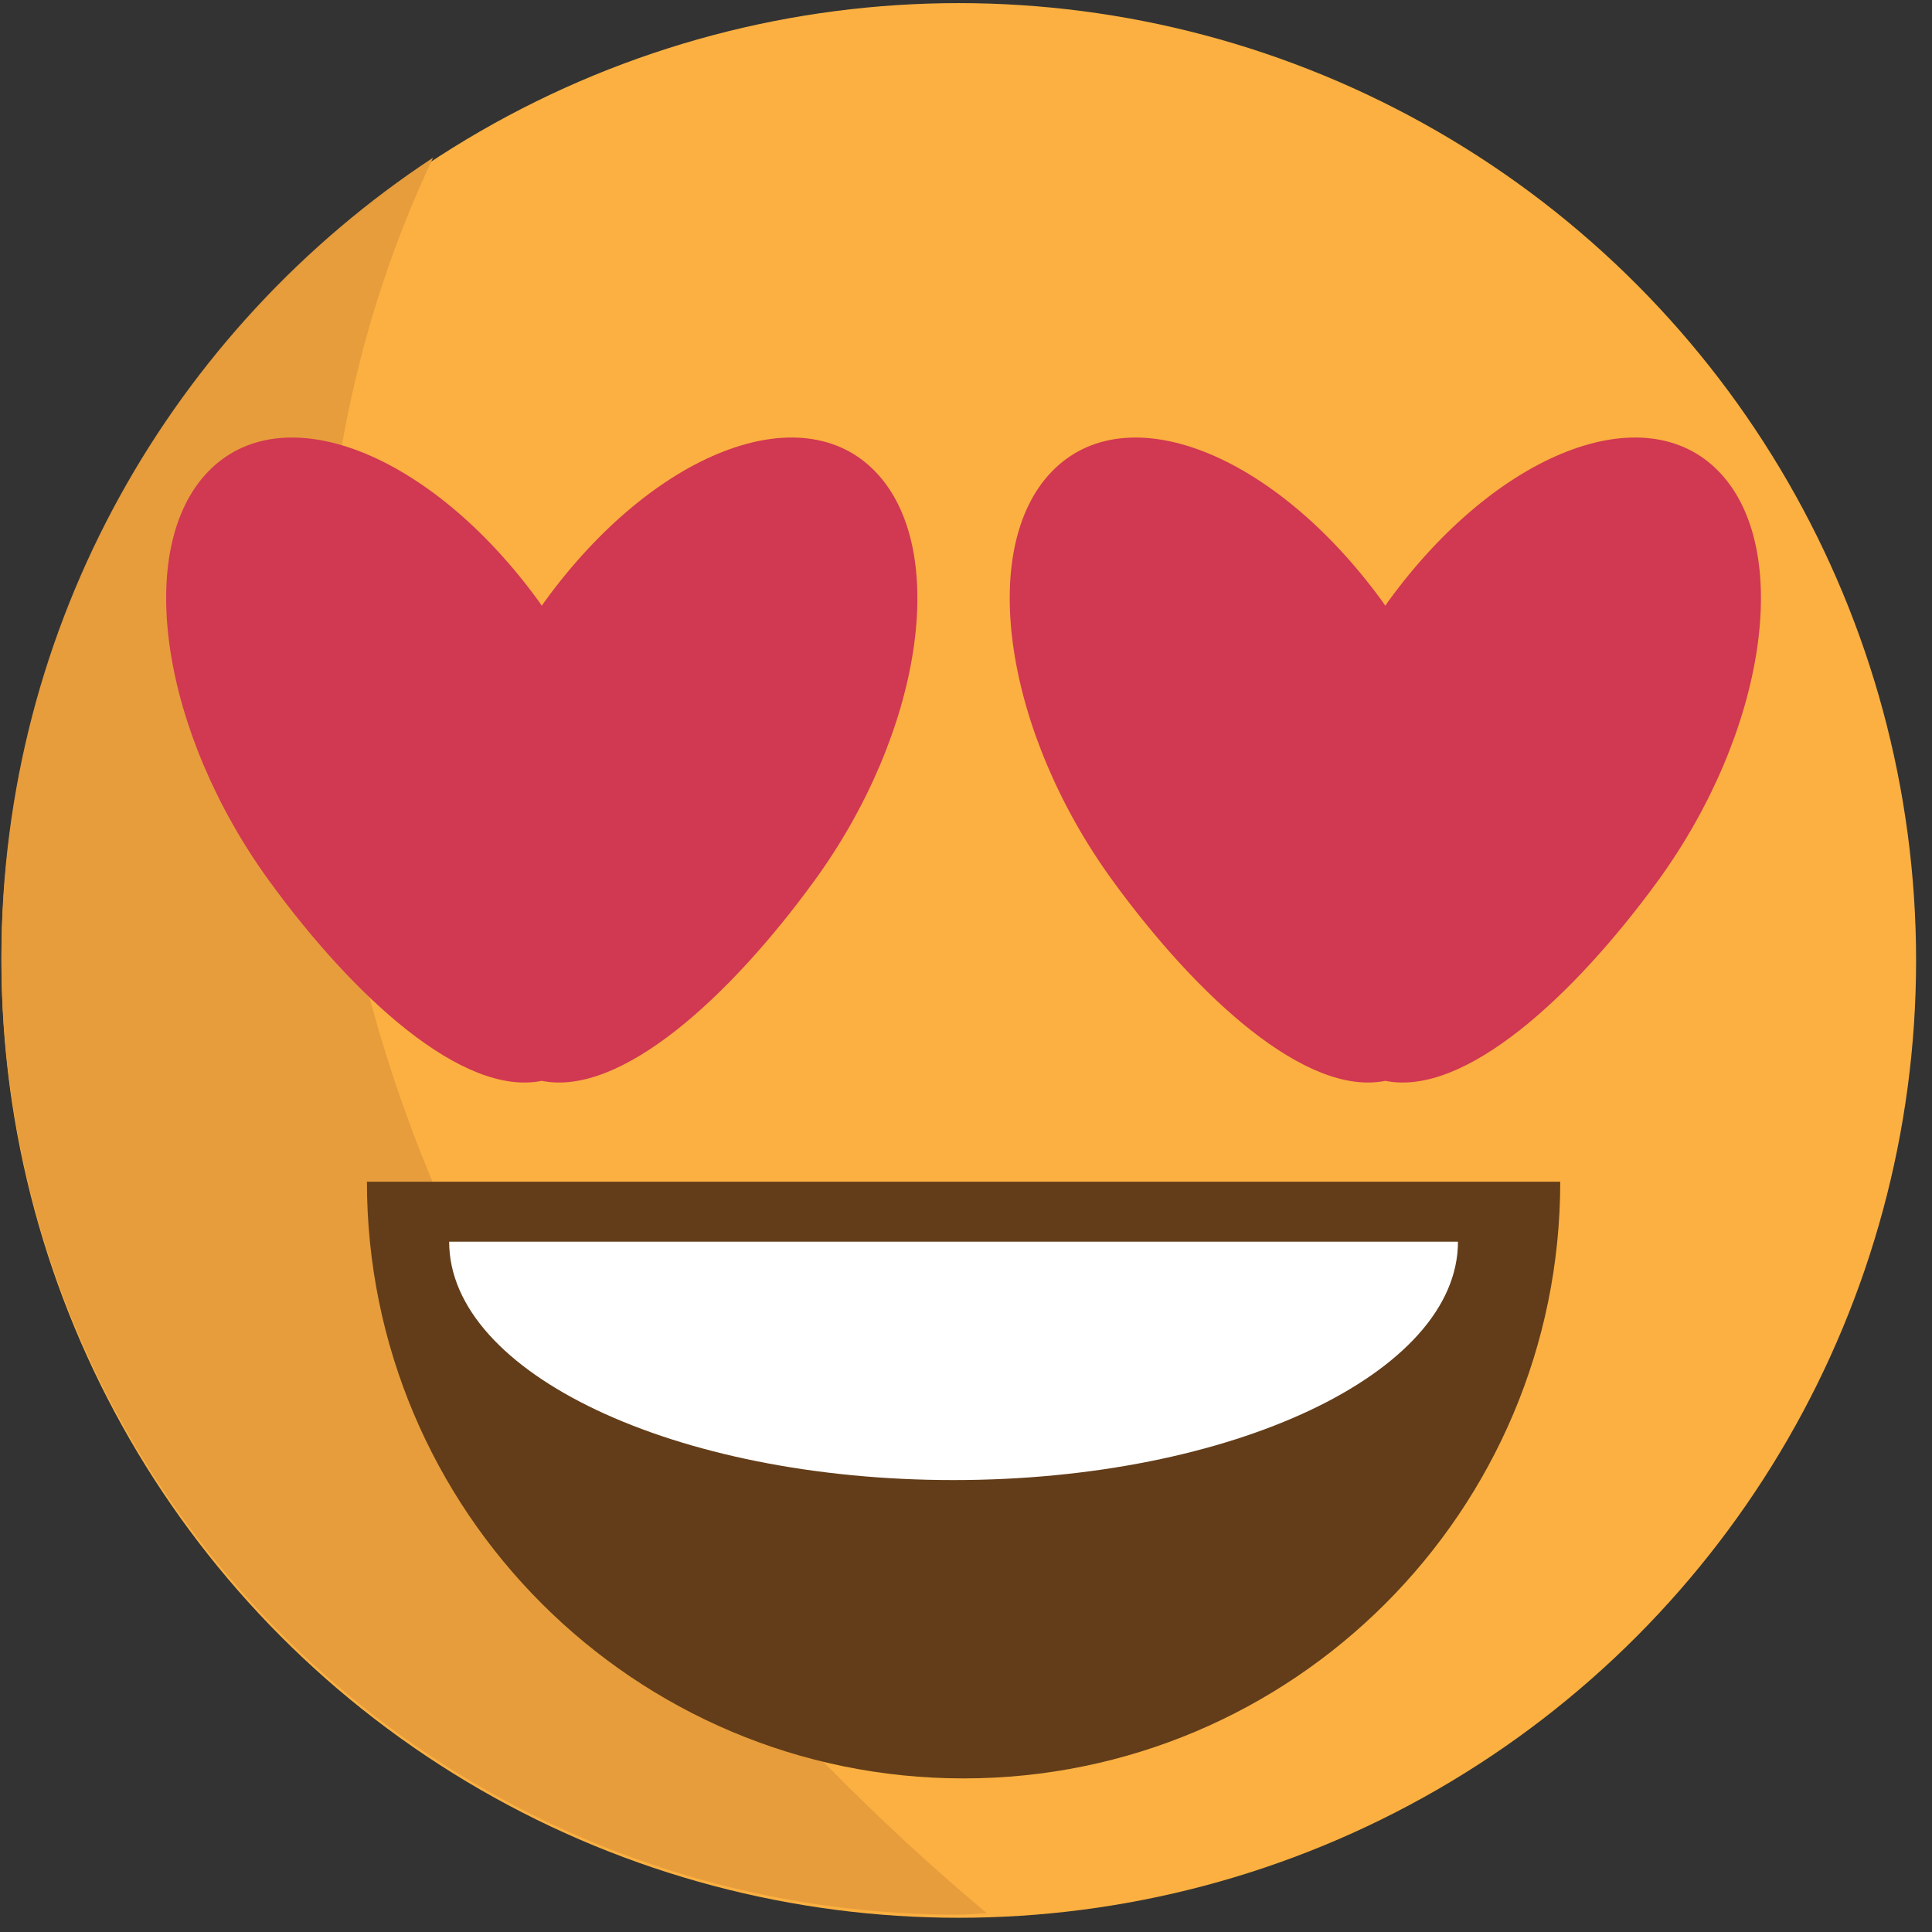 <?xml version="1.0" encoding="UTF-8" standalone="no"?>
<!-- Generator: Adobe Illustrator 16.0.0, SVG Export Plug-In . SVG Version: 6.00 Build 0)  -->

<svg
   xmlns:dc="http://purl.org/dc/elements/1.1/"
   xmlns:cc="http://creativecommons.org/ns#"
   xmlns:rdf="http://www.w3.org/1999/02/22-rdf-syntax-ns#"
   xmlns:svg="http://www.w3.org/2000/svg"
   xmlns="http://www.w3.org/2000/svg"
   xmlns:sodipodi="http://sodipodi.sourceforge.net/DTD/sodipodi-0.dtd"
   xmlns:inkscape="http://www.inkscape.org/namespaces/inkscape"
   version="1.1"
   id="Layer_1"
   x="0px"
   y="0px"
   width="64px"
   height="64px"
   viewBox="0 0 64 64"
   enable-background="new 0 0 64 64"
   xml:space="preserve"
   inkscape:version="0.48.5 r10040"
   sodipodi:docname="1F60D.svg"
   inkscape:export-filename="D:\TESTINGEMOJI\SVGTEST\1F60D.png"
   inkscape:export-xdpi="90"
   inkscape:export-ydpi="90"><rect x="0" y="0" width="64" height="64" fill="#333333" stroke="none"/><defs
   id="defs3361" /><sodipodi:namedview
   pagecolor="#ffffff"
   bordercolor="#666666"
   borderopacity="1"
   objecttolerance="10"
   gridtolerance="10"
   guidetolerance="10"
   inkscape:pageopacity="0"
   inkscape:pageshadow="2"
   inkscape:window-width="640"
   inkscape:window-height="480"
   id="namedview3359"
   showgrid="false"
   inkscape:zoom="3.6875"
   inkscape:cx="32"
   inkscape:cy="32"
   inkscape:window-x="719"
   inkscape:window-y="394"
   inkscape:window-maximized="0"
   inkscape:current-layer="Layer_1" />
<g
   id="g3319">
	<g
   id="g3321">
		<g
   id="g3323">
			<circle
   fill="#FBB041"
   cx="31.76"
   cy="31.816"
   r="31.713"
   id="circle3325" />
		</g>
	</g>
	<g
   opacity="0.987"
   id="g3327">
		<g
   id="g3329">
			<g
   id="g3331">
				<path
   fill="#E79D3C"
   d="M15.139,40.985C9.521,28.93,9.268,15.95,14.347,5.222c-8.608,5.669-14.3,15.41-14.3,26.492      c0,17.517,14.198,31.713,31.713,31.713c0.311,0,0.617-0.039,0.927-0.049C25.417,57.261,19.291,49.895,15.139,40.985z"
   id="path3333" />
			</g>
		</g>
	</g>
	<g
   id="g3335">
		<g
   id="g3337">
			<path
   fill="#633D19"
   d="M51.685,39.146c0,10.911-8.853,19.766-19.768,19.766c-10.907,0-19.762-8.854-19.762-19.766"
   id="path3339" />
		</g>
	</g>
	<g
   id="g3341">
		<g
   id="g3343">
			<path
   fill="#FFFFFF"
   d="M48.297,41.133c0,4.357-7.484,7.896-16.712,7.896c-9.219,0-16.706-3.539-16.706-7.896"
   id="path3345" />
		</g>
	</g>
	<g
   id="g3347">
		<g
   id="g3349">
			<path
   fill="#D13852"
   d="M29.005,15.632c-2.458-2.564-7.359-0.65-10.944,4.271c-0.039,0.054-0.076,0.108-0.114,0.163     c-0.037-0.055-0.072-0.109-0.111-0.163c-3.585-4.92-8.486-6.835-10.95-4.271c-2.46,2.563-1.548,8.628,2.037,13.556     c2.799,3.846,6.41,7.147,9.023,6.616c2.617,0.531,6.222-2.771,9.023-6.616C30.559,24.26,31.467,18.195,29.005,15.632z"
   id="path3351" />
		</g>
	</g>
	<g
   id="g3353">
		<g
   id="g3355">
			<path
   fill="#D13852"
   d="M56.95,15.632c-2.462-2.564-7.363-0.65-10.948,4.271c-0.043,0.054-0.075,0.108-0.112,0.163     c-0.039-0.055-0.074-0.109-0.112-0.163c-3.588-4.92-8.488-6.835-10.946-4.271c-2.46,2.563-1.554,8.628,2.037,13.556     c2.802,3.846,6.406,7.147,9.021,6.616c2.615,0.531,6.216-2.771,9.025-6.616C58.5,24.26,59.412,18.195,56.95,15.632z"
   id="path3357" />
		</g>
	</g>
</g>
</svg>